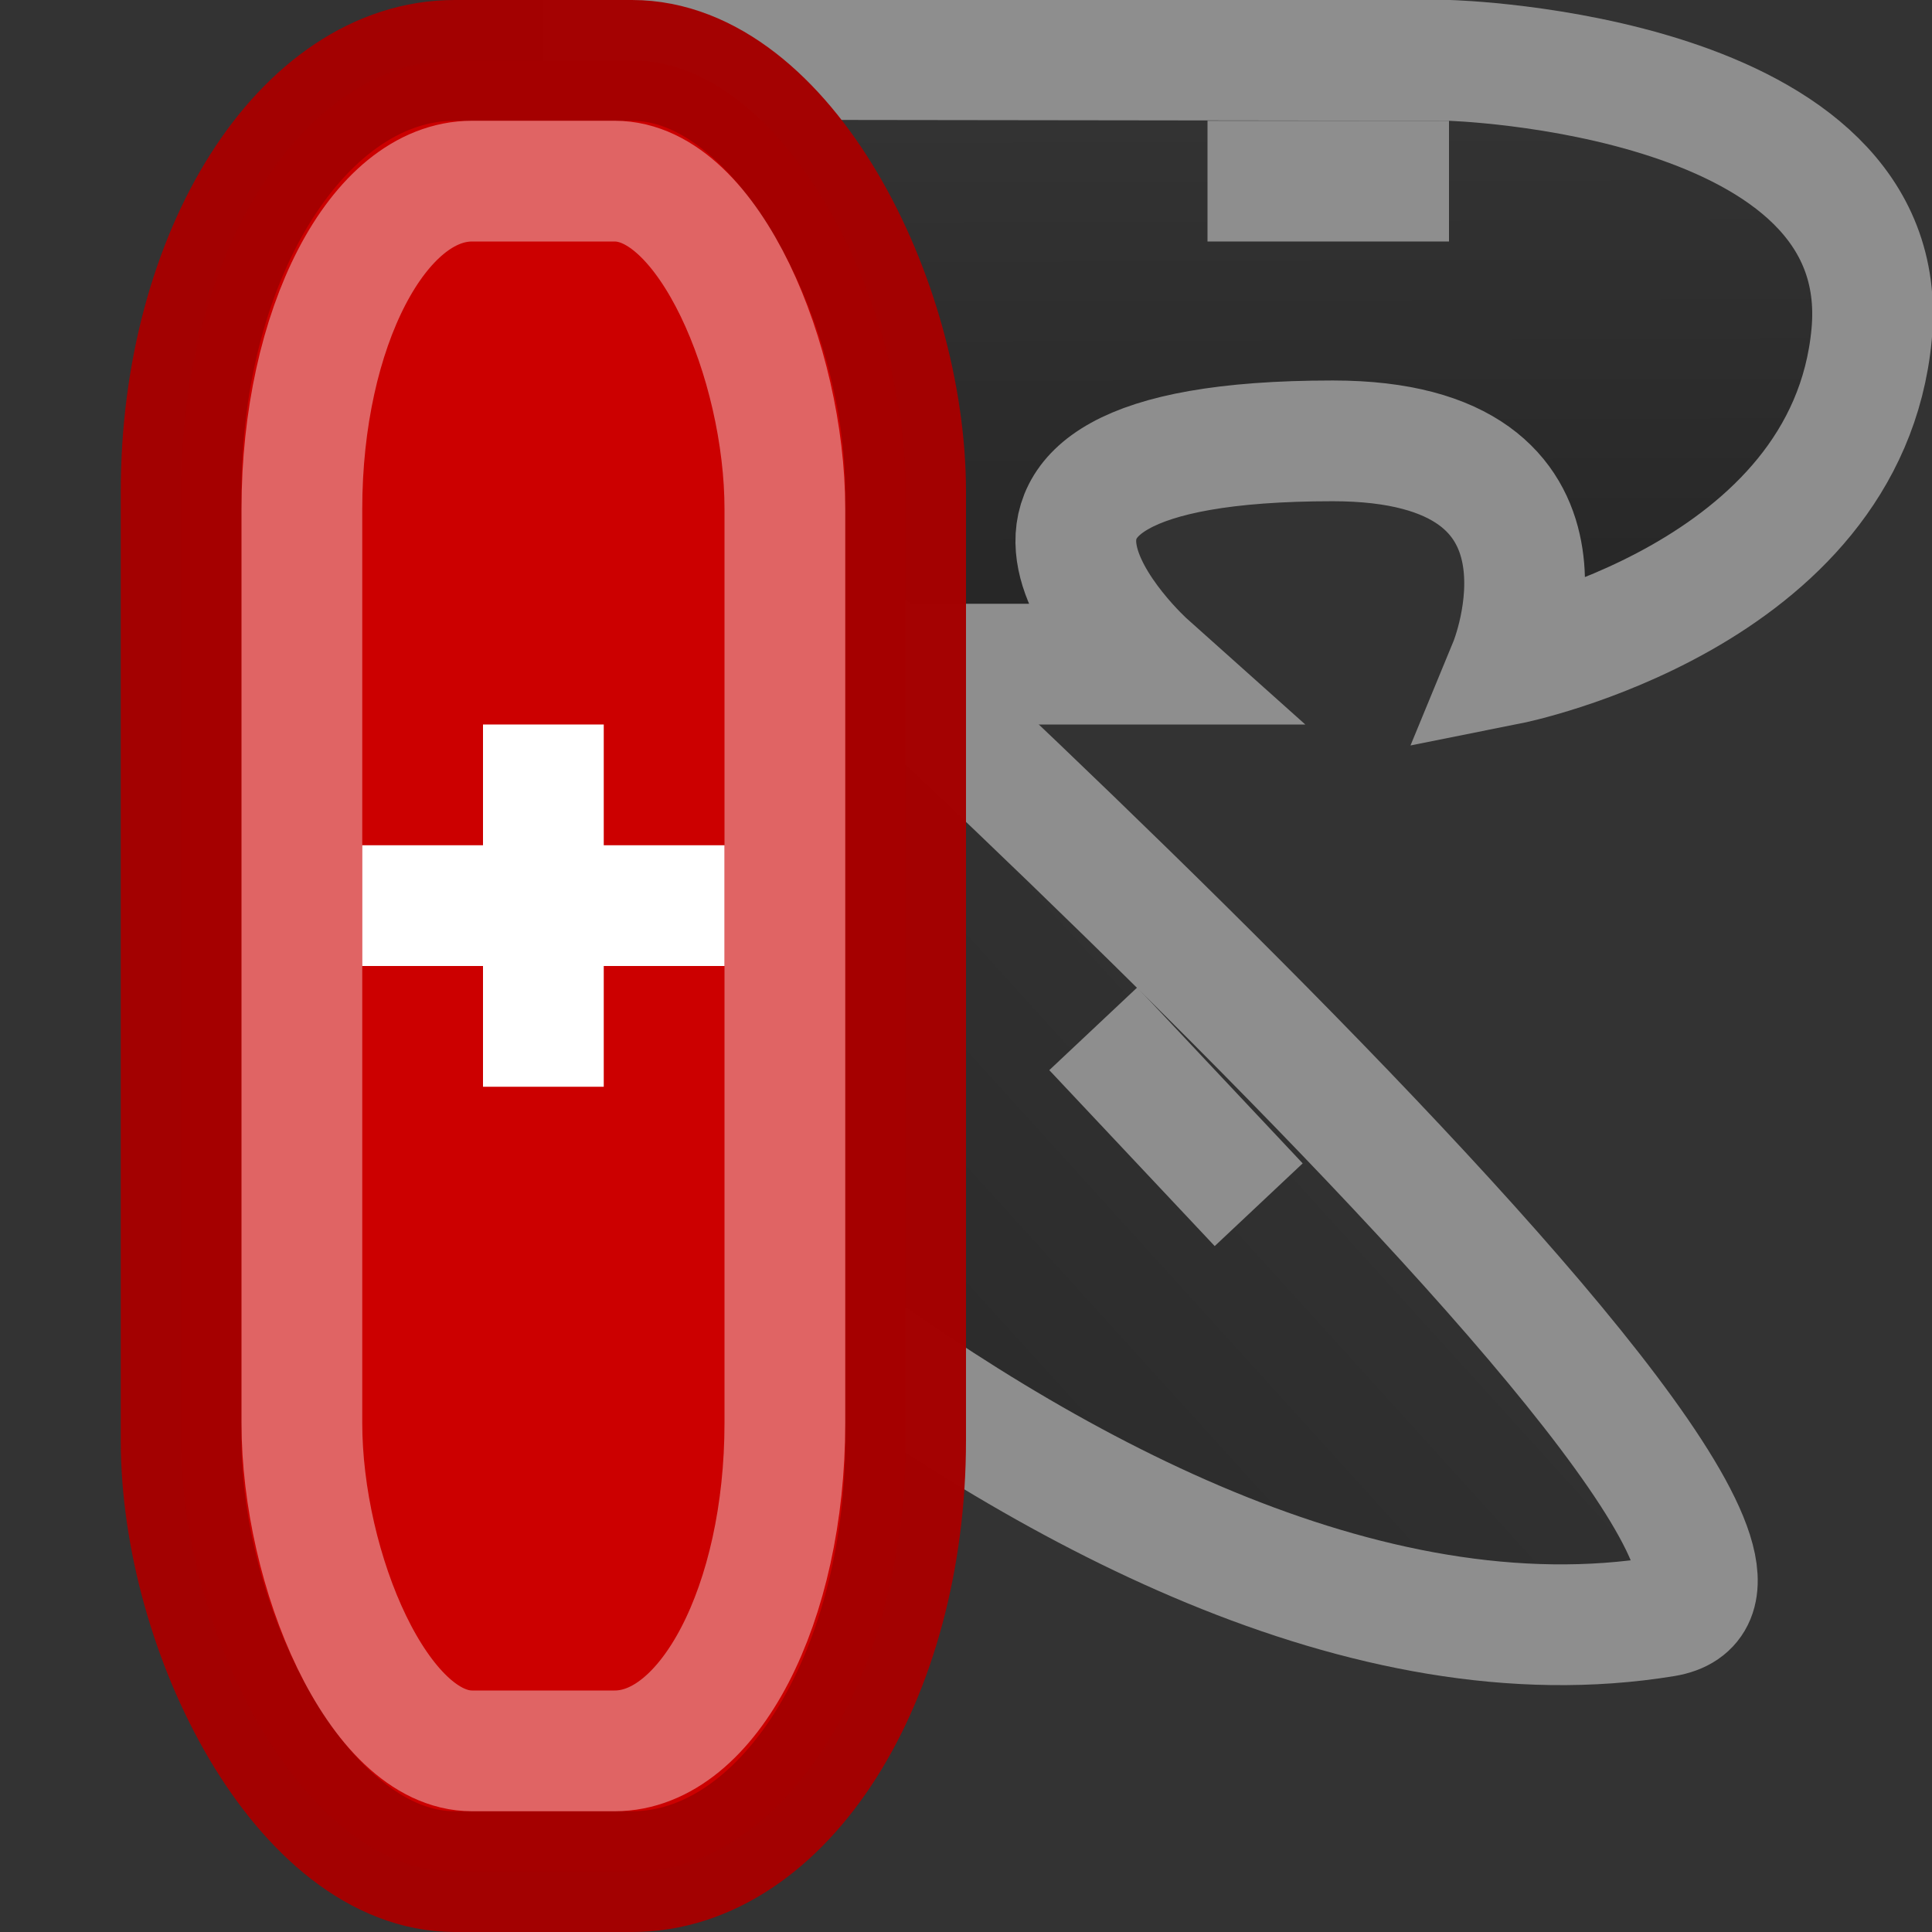 <?xml version="1.0" encoding="UTF-8" standalone="no"?>
<!-- Created with Inkscape (http://www.inkscape.org/) -->

<svg
   xmlns:dc="http://purl.org/dc/elements/1.1/"
   xmlns:cc="http://creativecommons.org/ns#"
   xmlns:rdf="http://www.w3.org/1999/02/22-rdf-syntax-ns#"
   xmlns:svg="http://www.w3.org/2000/svg"
   xmlns="http://www.w3.org/2000/svg"
   xmlns:xlink="http://www.w3.org/1999/xlink"
   xmlns:sodipodi="http://sodipodi.sourceforge.net/DTD/sodipodi-0.dtd"
   xmlns:inkscape="http://www.inkscape.org/namespaces/inkscape"
   width="16px"
   height="16px"
   id="svg4390"
   version="1.1"
   inkscape:version="0.48.3.1 r9886"
   sodipodi:docname="applications-utilities.svg">
  <rect width="100%" height="100%" fill="#333333" stroke="none"/>
  <defs
     id="defs4392">
    <linearGradient
       inkscape:collect="always"
       id="linearGradient4953">
      <stop
         style="stop-color:#000000;stop-opacity:1;"
         offset="0"
         id="stop4955" />
      <stop
         style="stop-color:#000000;stop-opacity:0;"
         offset="1"
         id="stop4957" />
    </linearGradient>
    <linearGradient
       inkscape:collect="always"
       id="linearGradient4937">
      <stop
         style="stop-color:#000000;stop-opacity:0.4"
         offset="0"
         id="stop4939" />
      <stop
         style="stop-color:#000000;stop-opacity:0;"
         offset="1"
         id="stop4941" />
    </linearGradient>
    <linearGradient
       inkscape:collect="always"
       xlink:href="#linearGradient4953"
       id="linearGradient4959"
       x1="10.176"
       y1="17.772"
       x2="10.124"
       y2="1.013"
       gradientUnits="userSpaceOnUse" />
    <linearGradient
       inkscape:collect="always"
       xlink:href="#linearGradient4937"
       id="linearGradient4965"
       gradientUnits="userSpaceOnUse"
       x1="3.194"
       y1="18.647"
       x2="12.934"
       y2="9.817"
       gradientTransform="translate(0.36,0.09)" />
  </defs>
  <sodipodi:namedview
     id="base"
     pagecolor="#ffffff"
     bordercolor="#666666"
     borderopacity="1.0"
     inkscape:pageopacity="0.0"
     inkscape:pageshadow="2"
     inkscape:zoom="5.5494505"
     inkscape:cx="16.577394"
     inkscape:cy="8"
     inkscape:current-layer="layer1"
     showgrid="true"
     inkscape:grid-bbox="true"
     inkscape:document-units="px"
     inkscape:window-width="811"
     inkscape:window-height="711"
     inkscape:window-x="462"
     inkscape:window-y="25"
     inkscape:window-maximized="0" />
  <g
     id="layer1"
     inkscape:label="Layer 1"
     inkscape:groupmode="layer">
    <path
       style="fill:url(#linearGradient4959);fill-opacity:1;stroke:#8e8e8e;stroke-width:1px;stroke-linecap:butt;stroke-linejoin:miter;stroke-opacity:1"
       d="m 5,0.491 7,0.009 c 0,0 3.704,0.099 3.5,2.27 C 15.296,4.941 12.5,5.5 12.5,5.5 12.5,5.5 13.263,3.651 11.038,3.651 7.431,3.651 9.5,5.5 9.5,5.5 L 5,5.5 z"
       id="path4929"
       inkscape:connector-curvature="0"
       sodipodi:nodetypes="cczcsccc" />
    <g
       id="g4961"
       transform="translate(-0.36,-0.09)"
       style="stroke:#8e8e8e;stroke-opacity:1">
      <path
         sodipodi:nodetypes="cscc"
         inkscape:connector-curvature="0"
         id="path4931"
         d="m 5.496,3.566 c 0,0 10.745,9.567 8.65,9.911 C 9.199,14.289 3.424,7.621 3.424,7.621 z"
         style="fill:url(#linearGradient4965);fill-opacity:1;stroke:#8e8e8e;stroke-width:1px;stroke-linecap:butt;stroke-linejoin:miter;stroke-opacity:1" />
      <path
         style="fill:none;stroke:#8e8e8e;stroke-width:1px;stroke-linecap:butt;stroke-linejoin:miter;stroke-opacity:1"
         d="M 9.414,8.61 10.784,10.067"
         id="path4935"
         inkscape:connector-curvature="0" />
    </g>
    <rect
       style="fill:#cc0000;fill-opacity:1;fill-rule:nonzero;stroke:#a50000;stroke-width:1;stroke-linecap:round;stroke-linejoin:round;stroke-miterlimit:4;stroke-opacity:0.984;stroke-dasharray:none"
       id="rect4409"
       width="6"
       height="15"
       x="1.5"
       y="0.5"
       rx="2.266"
       ry="3.572" />
    <rect
       ry="2.716"
       rx="1.41"
       y="1.5"
       x="2.5"
       height="13"
       width="4"
       id="rect4919"
       style="opacity:0.4;fill:none;stroke:#ffffff;stroke-width:1;stroke-linecap:round;stroke-linejoin:round;stroke-miterlimit:4;stroke-opacity:0.984;stroke-dasharray:none" />
    <g
       id="g4925"
       transform="translate(2.772,5.24)">
      <path
         inkscape:connector-curvature="0"
         id="path4921"
         d="m 0.728,2.26 2,0"
         style="fill:none;stroke:#ffffff;stroke-width:1px;stroke-linecap:square;stroke-linejoin:miter;stroke-opacity:1" />
      <path
         style="fill:none;stroke:#ffffff;stroke-width:1px;stroke-linecap:square;stroke-linejoin:miter;stroke-opacity:1"
         d="m 1.728,1.26 0,2"
         id="path4923"
         inkscape:connector-curvature="0" />
    </g>
    <path
       style="fill:none;stroke:#8e8e8e;stroke-width:1px;stroke-linecap:butt;stroke-linejoin:miter;stroke-opacity:1"
       d="m 10,1.5 2,0"
       id="path4933"
       inkscape:connector-curvature="0" />
  </g>
</svg>
